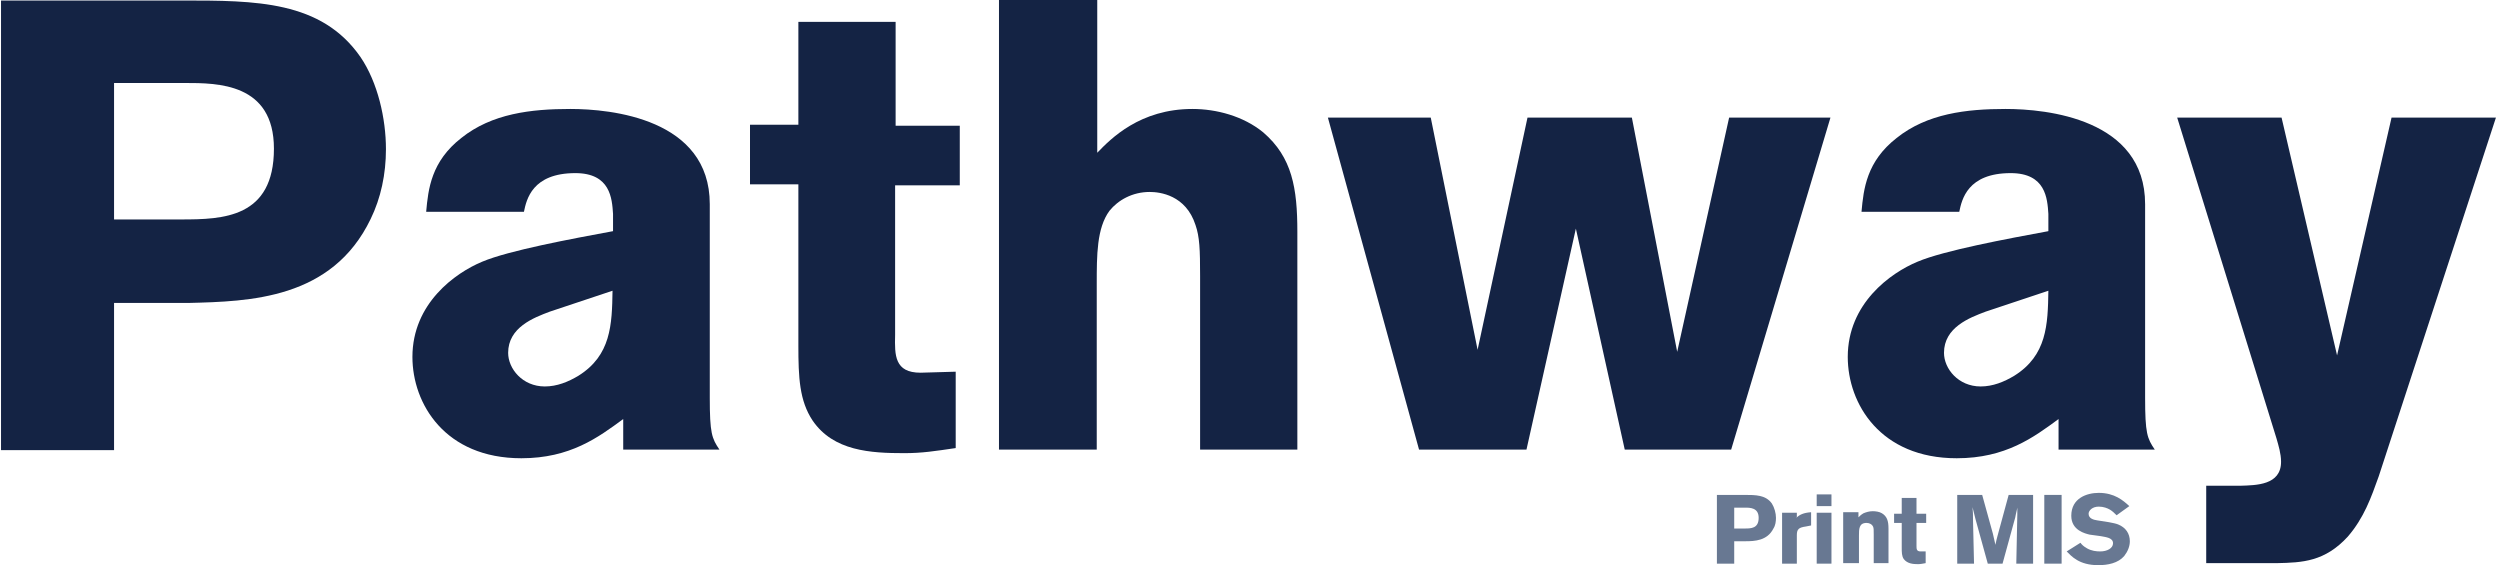 <?xml version="1.0" encoding="UTF-8"?>
<svg width="491px" height="111px" viewBox="0 0 491 111" version="1.1" xmlns="http://www.w3.org/2000/svg" xmlns:xlink="http://www.w3.org/1999/xlink">
    <!-- Generator: Sketch 52.3 (67297) - http://www.bohemiancoding.com/sketch -->
    <title>Group</title>
    <desc>Created with Sketch.</desc>
    <g id="Page-1" stroke="none" stroke-width="1" fill="none" fill-rule="evenodd">
        <g id="Group">
            <polygon id="Path" fill="#142344" points="281 23.1 290.2 68.7 300 23.1 320.5 23.1 329.4 69.1 339.6 23.1 359.5 23.1 340 88.3 319.1 88.3 309.5 44.9 299.8 88.3 278.7 88.3 260.8 23.1"></polygon>
            <path d="M22.4,16.4 L22.4,43.1 L35.6,43.1 C43.8,43.1 53.8,42.8 53.8,29.2 C53.8,16.3 42.7,16.3 36.3,16.3 L22.4,16.3 L22.4,16.4 Z M0.2,0.1 L35.7,0.1 C50.2,0.1 63.1,0.1 70.8,11.2 C74.2,16.2 75.8,23.3 75.8,29.3 C75.8,34.2 74.8,38.9 72.8,43 C65.2,58.8 49,59.2 37,59.5 L22.4,59.5 L22.4,88.4 L0.2,88.4 L0.2,0.1 Z" id="Shape" fill="#142344" fill-rule="nonzero"></path>
            <path d="M108,61.2 C104.8,62.4 99.8,64.3 99.8,69.3 C99.8,72.4 102.6,75.9 107,75.9 C109.4,75.9 111.6,75 113.6,73.8 C120,69.8 120.2,63.8 120.3,57.1 L108,61.2 Z M83.7,41.6 C84.1,37.1 84.7,31.7 90.6,27.1 C96.6,22.3 104.3,21.4 112,21.4 C120,21.4 139.4,23.3 139.4,40.1 L139.4,78.1 C139.4,85.1 139.8,86.1 141.3,88.3 L122.4,88.3 L122.4,82.3 C117.5,85.9 112,90 102.4,90 C87.4,90 81,79.3 81,70.1 C81,59.6 89.4,53.6 94.7,51.4 C99.9,49.2 112.3,46.9 120.4,45.4 L120.4,42 C120.2,39 119.9,34 113,34 C104.5,34 103.4,39.2 102.9,41.6 L83.7,41.6 Z" id="Shape" fill="#142344" fill-rule="nonzero"></path>
            <path d="M156.8,4.3 L175.9,4.3 L175.9,24.7 L188.5,24.7 L188.5,36.4 L175.8,36.4 L175.8,65.8 C175.7,69.8 175.7,73.2 180.8,73.2 L187.7,73 L187.7,88 C183.6,88.6 181.1,89 177.6,89 C171,89 163.7,88.6 159.6,82.6 C157,78.7 156.8,74.1 156.8,67.9 L156.8,36.2 L147.3,36.2 L147.3,24.5 L156.8,24.5 L156.8,4.3 Z" id="Path" fill="#142344"></path>
            <path d="M215.5,0 L215.5,30 C218.2,27.2 223.9,21.4 234.2,21.4 C238.9,21.4 244.2,22.8 248.1,26 C253.8,30.9 254.8,37 254.8,45.5 L254.8,88.3 L235.7,88.3 L235.7,54.2 C235.7,49 235.6,46.5 234.8,44.2 C232.9,38.3 227.8,37.7 225.8,37.7 C222.4,37.7 219.6,39.3 217.9,41.4 C215.4,44.8 215.4,50.1 215.4,55.8 L215.4,88.3 L196.2,88.3 L196.2,0 L215.5,0 Z" id="Path" fill="#142344"></path>
            <path d="M390,61.2 C386.8,62.4 381.8,64.3 381.8,69.3 C381.8,72.4 384.6,75.9 389,75.9 C391.4,75.9 393.6,75 395.6,73.8 C402,69.8 402.2,63.8 402.3,57.1 L390,61.2 Z M365.6,41.6 C366,37.1 366.6,31.7 372.5,27.1 C378.5,22.3 386.2,21.4 393.9,21.4 C401.9,21.4 421.3,23.3 421.3,40.1 L421.3,78.1 C421.3,85.1 421.7,86.1 423.2,88.3 L404.3,88.3 L404.3,82.3 C399.4,85.9 393.9,90 384.3,90 C369.3,90 362.9,79.3 362.9,70.1 C362.9,59.6 371.3,53.6 376.6,51.4 C381.8,49.2 394.2,46.9 402.3,45.4 L402.3,42 C402.1,39 401.8,34 394.9,34 C386.4,34 385.3,39.2 384.8,41.6 L365.6,41.6 Z" id="Shape" fill="#142344" fill-rule="nonzero"></path>
            <path d="M490.2,23.1 L467.2,93.5 C465.7,97.7 464.3,101.7 461.1,105.4 C456.6,110.3 452.2,110.5 447.2,110.6 L433.3,110.6 L433.3,95.4 L440,95.4 C443.1,95.3 448,95.3 448,90.7 C448,89.1 447.5,87.5 447.1,86.1 L427.6,23.1 L448.1,23.1 L459,69.8 L469.7,23.1 L490.2,23.1 Z" id="Path" fill="#142344"></path>
            <path d="M356.8,110.7 L359.7,110.7 L359.7,100.7 L356.8,100.7 L356.8,110.7 Z M356.8,99.4 L359.7,99.4 L359.7,97.1 L356.8,97.1 L356.8,99.4 Z" id="Shape" fill="#687892" fill-rule="nonzero"></path>
            <rect id="Rectangle" fill="#687892" x="401.5" y="97.2" width="3.4" height="13.5"></rect>
            <path d="M340.6,99.7 L340.6,103.8 L342.6,103.8 C343.9,103.8 345.4,103.8 345.4,101.7 C345.4,99.7 343.7,99.7 342.7,99.7 L340.6,99.7 Z M337.2,97.2 L342.6,97.2 C344.8,97.2 346.8,97.2 348,98.9 C348.5,99.7 348.8,100.8 348.8,101.7 C348.8,102.4 348.7,103.2 348.3,103.8 C347.1,106.2 344.6,106.3 342.8,106.3 L340.6,106.3 L340.6,110.7 L337.2,110.7 L337.2,97.2 Z" id="Shape" fill="#687892" fill-rule="nonzero"></path>
            <path d="M352.8,101.7 C353.4,101.1 354.2,100.7 355.7,100.6 L355.7,103.2 L354.7,103.4 C353.3,103.6 352.9,103.9 352.9,105.1 L352.9,110.7 L350,110.7 L350,100.7 L352.9,100.7 L352.9,101.7 L352.8,101.7 Z" id="Path" fill="#687892"></path>
            <path d="M365,101.6 C365.3,101.3 365.5,101.1 366,100.8 C366.5,100.6 367.1,100.4 367.8,100.4 C368.4,100.4 369.1,100.5 369.6,100.8 C370.6,101.4 370.9,102.3 370.9,103.8 L370.9,110.6 L368,110.6 L368,105 C368,104.1 368,103.8 367.9,103.5 C367.7,103 367.2,102.7 366.6,102.7 C365.1,102.7 365.1,103.9 365.1,105.2 L365.1,110.6 L362,110.6 L362,100.6 L365,100.6 L365,101.6 Z" id="Path" fill="#687892"></path>
            <path d="M373.5,97.8 L376.4,97.8 L376.4,100.9 L378.3,100.9 L378.3,102.7 L376.4,102.7 L376.4,107.2 C376.4,107.8 376.4,108.3 377.2,108.3 L378.2,108.3 L378.2,110.6 C377.6,110.7 377.2,110.8 376.7,110.8 C375.7,110.8 374.6,110.7 373.9,109.8 C373.5,109.2 373.5,108.5 373.5,107.5 L373.5,102.7 L372,102.7 L372,100.9 L373.5,100.9 L373.5,97.8 Z" id="Path" fill="#687892"></path>
            <path d="M399.3,97.2 L399.3,110.7 L396,110.7 L396.2,101.1 L396.2,99.7 L396.1,100.2 C395.9,101 395.9,101.1 395.8,101.6 L393.3,110.7 L390.4,110.7 L388,102 L387.4,99.6 C387.5,100.7 387.5,100.9 387.5,102.2 L387.7,110.7 L384.4,110.7 L384.4,97.2 L389.3,97.2 L391.4,104.8 L391.9,107 C392.1,106.1 392.1,106 392.3,105.3 L394.5,97.2 L399.3,97.2 Z" id="Path" fill="#687892"></path>
            <path d="M408.6,106.6 C408.9,107 409.2,107.3 409.9,107.7 C410.8,108.2 411.7,108.3 412.5,108.3 C413.8,108.3 415,107.7 415,106.7 C415,105.6 413.6,105.5 412.6,105.3 C411.9,105.2 411.1,105.1 410.4,105 C409.6,104.8 406.8,104.2 406.8,101.3 C406.8,97.8 409.9,96.8 412.2,96.8 C415.3,96.8 417,98.3 418.2,99.4 L415.7,101.2 C415.3,100.8 414.9,100.4 414.4,100.1 C413.9,99.8 413.1,99.5 412.2,99.5 C410.9,99.5 410.2,100.3 410.2,100.9 C410.2,101.9 411.3,102.1 411.9,102.2 C413.3,102.4 415.3,102.7 416,103 C417.5,103.6 418.3,104.8 418.3,106.3 C418.3,107.3 417.9,108.3 417.2,109.2 C416,110.6 414,111 412.1,111 C408.3,111 406.8,109.2 405.9,108.3 L408.6,106.6 Z" id="Path" fill="#687892"></path>
        </g>
    </g>
</svg>